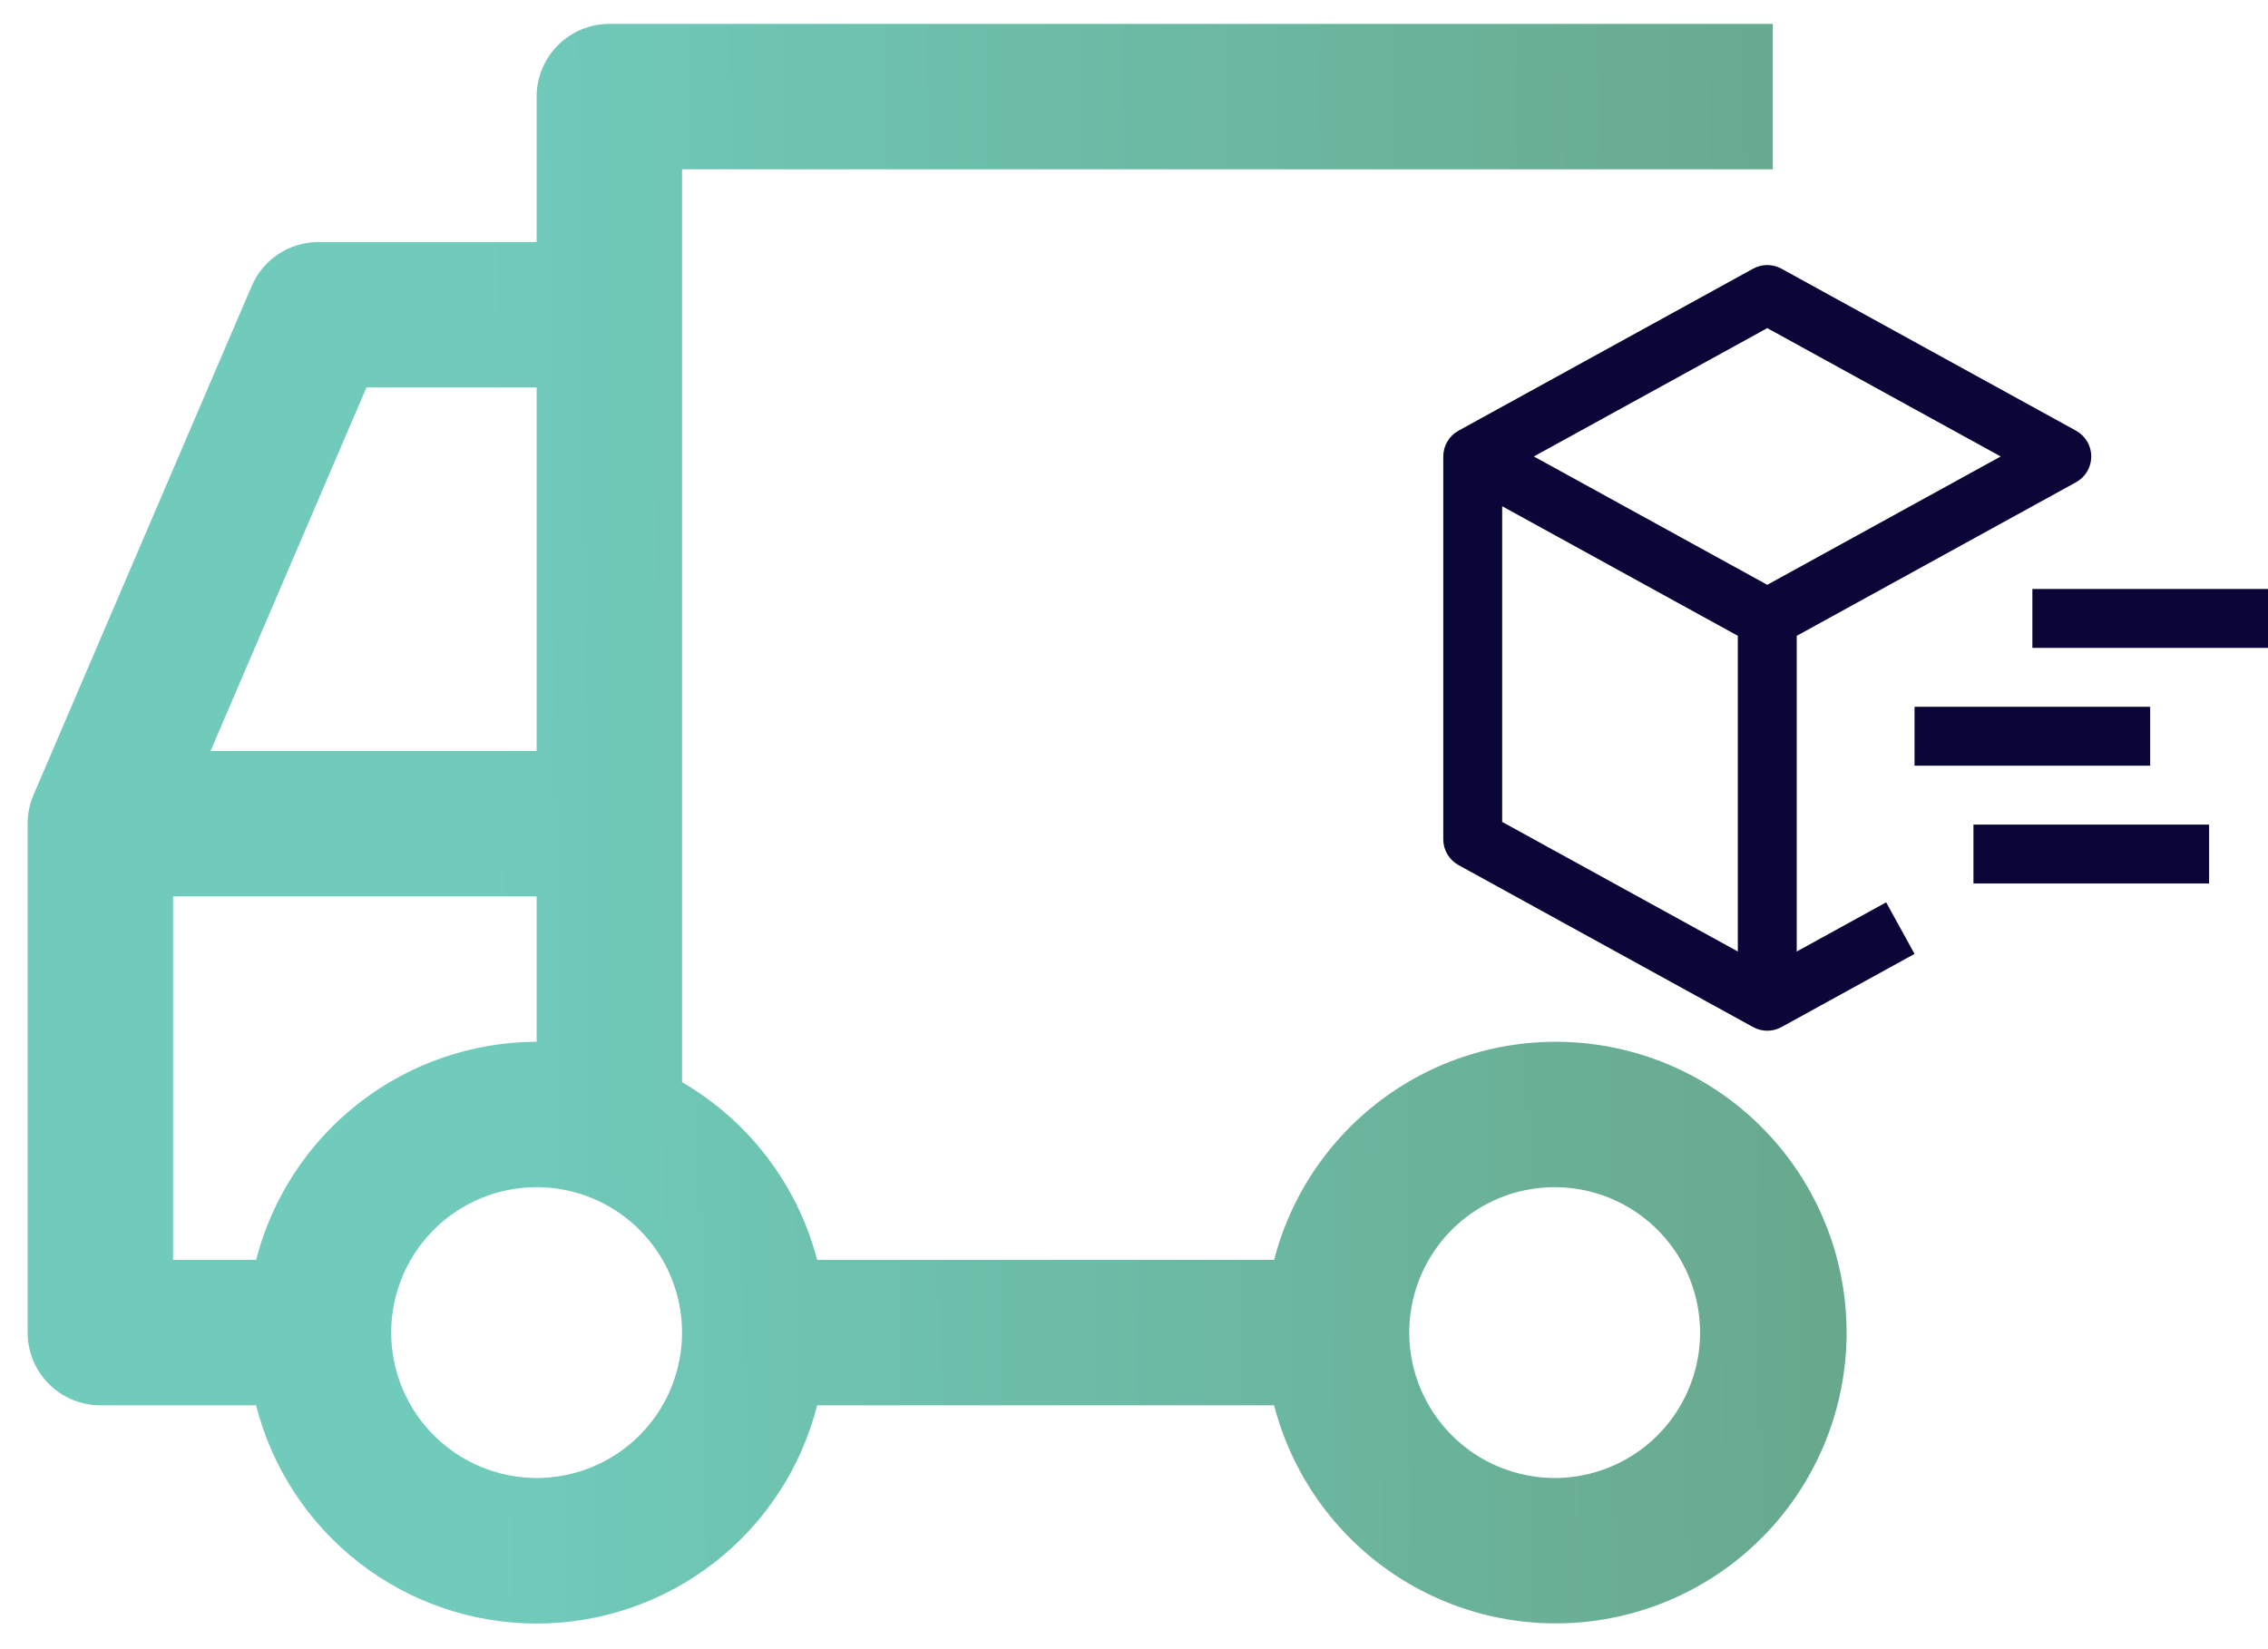 <svg width="77" height="56" viewBox="0 0 77 56" fill="none" xmlns="http://www.w3.org/2000/svg">
<path d="M1.137 26.996L8.544 9.715C8.734 9.271 9.05 8.892 9.453 8.626C9.857 8.36 10.329 8.218 10.812 8.219H18.219V3.281C18.219 2.627 18.479 1.999 18.942 1.536C19.405 1.073 20.033 0.812 20.688 0.812H60.188V5.75H23.156V36.748C24.281 37.401 25.266 38.27 26.053 39.306C26.84 40.341 27.415 41.523 27.743 42.781H43.257C43.858 40.454 45.287 38.426 47.276 37.077C49.265 35.728 51.678 35.151 54.062 35.454C56.447 35.757 58.639 36.919 60.228 38.722C61.817 40.526 62.693 42.846 62.693 45.25C62.693 47.654 61.817 49.974 60.228 51.778C58.639 53.581 56.447 54.743 54.062 55.046C51.678 55.349 49.265 54.772 47.276 53.423C45.287 52.074 43.858 50.046 43.257 47.719H27.743C27.206 49.837 25.978 51.717 24.253 53.059C22.528 54.401 20.404 55.13 18.219 55.13C16.033 55.13 13.91 54.401 12.185 53.059C10.46 51.717 9.231 49.837 8.694 47.719H3.406C2.751 47.719 2.124 47.459 1.661 46.996C1.198 46.533 0.937 45.905 0.937 45.25V27.969C0.937 27.634 1.005 27.303 1.137 26.996ZM52.781 50.188C53.758 50.188 54.712 49.898 55.524 49.355C56.336 48.813 56.969 48.042 57.343 47.139C57.717 46.237 57.814 45.245 57.624 44.287C57.433 43.329 56.963 42.449 56.273 41.759C55.582 41.068 54.702 40.598 53.745 40.407C52.787 40.217 51.794 40.315 50.892 40.688C49.989 41.062 49.218 41.695 48.676 42.507C48.133 43.319 47.844 44.273 47.844 45.25C47.845 46.559 48.366 47.814 49.291 48.74C50.217 49.666 51.472 50.186 52.781 50.188ZM18.219 13.156H12.442L7.149 25.5H18.219V13.156ZM18.219 50.188C19.195 50.188 20.15 49.898 20.962 49.355C21.774 48.813 22.407 48.042 22.78 47.139C23.154 46.237 23.252 45.245 23.061 44.287C22.871 43.329 22.401 42.449 21.71 41.759C21.02 41.068 20.14 40.598 19.182 40.407C18.224 40.217 17.232 40.315 16.329 40.688C15.427 41.062 14.656 41.695 14.113 42.507C13.571 43.319 13.281 44.273 13.281 45.25C13.283 46.559 13.803 47.814 14.729 48.74C15.655 49.666 16.91 50.186 18.219 50.188ZM5.875 42.781H8.694C9.238 40.667 10.468 38.792 12.192 37.452C13.916 36.111 16.035 35.381 18.219 35.375V30.438H5.875V42.781Z" fill="url(#paint0_linear_117_4824)"/>
<path d="M49.518 14.624L59.518 9.124C59.666 9.043 59.831 9 60 9C60.169 9 60.334 9.043 60.482 9.124L70.482 14.624C70.639 14.71 70.769 14.837 70.861 14.991C70.952 15.145 71 15.321 71 15.5C71 15.679 70.952 15.854 70.861 16.009C70.769 16.163 70.639 16.29 70.482 16.376L61 21.591V32.31L64.036 30.64L65 32.391L60.482 34.876C60.334 34.957 60.169 35 60 35C59.831 35 59.666 34.957 59.518 34.876L49.518 29.376C49.361 29.29 49.23 29.163 49.139 29.009C49.048 28.855 49 28.679 49 28.5V15.5C49 15.321 49.048 15.145 49.139 14.991C49.23 14.837 49.361 14.71 49.518 14.624ZM60 11.142L52.075 15.5L60 19.858L67.925 15.5L60 11.142ZM51 27.909L59 32.309V21.59L51 17.19V27.909Z" fill="#0a0738"/>
<path d="M69 22H77V20H69V22ZM67 30H75V28H67V30ZM65 26H73V24H65V26Z" fill="#0a0738"/>
<defs>
<linearGradient id="paint0_linear_117_4824" x1="88" y1="25.5" x2="-0.5" y2="26.5" gradientUnits="userSpaceOnUse">
<stop offset="0.103" stop-color="#659C7C"/>
<stop offset="0.809" stop-color="#70CBBB"/>
</linearGradient>
</defs>
</svg>
